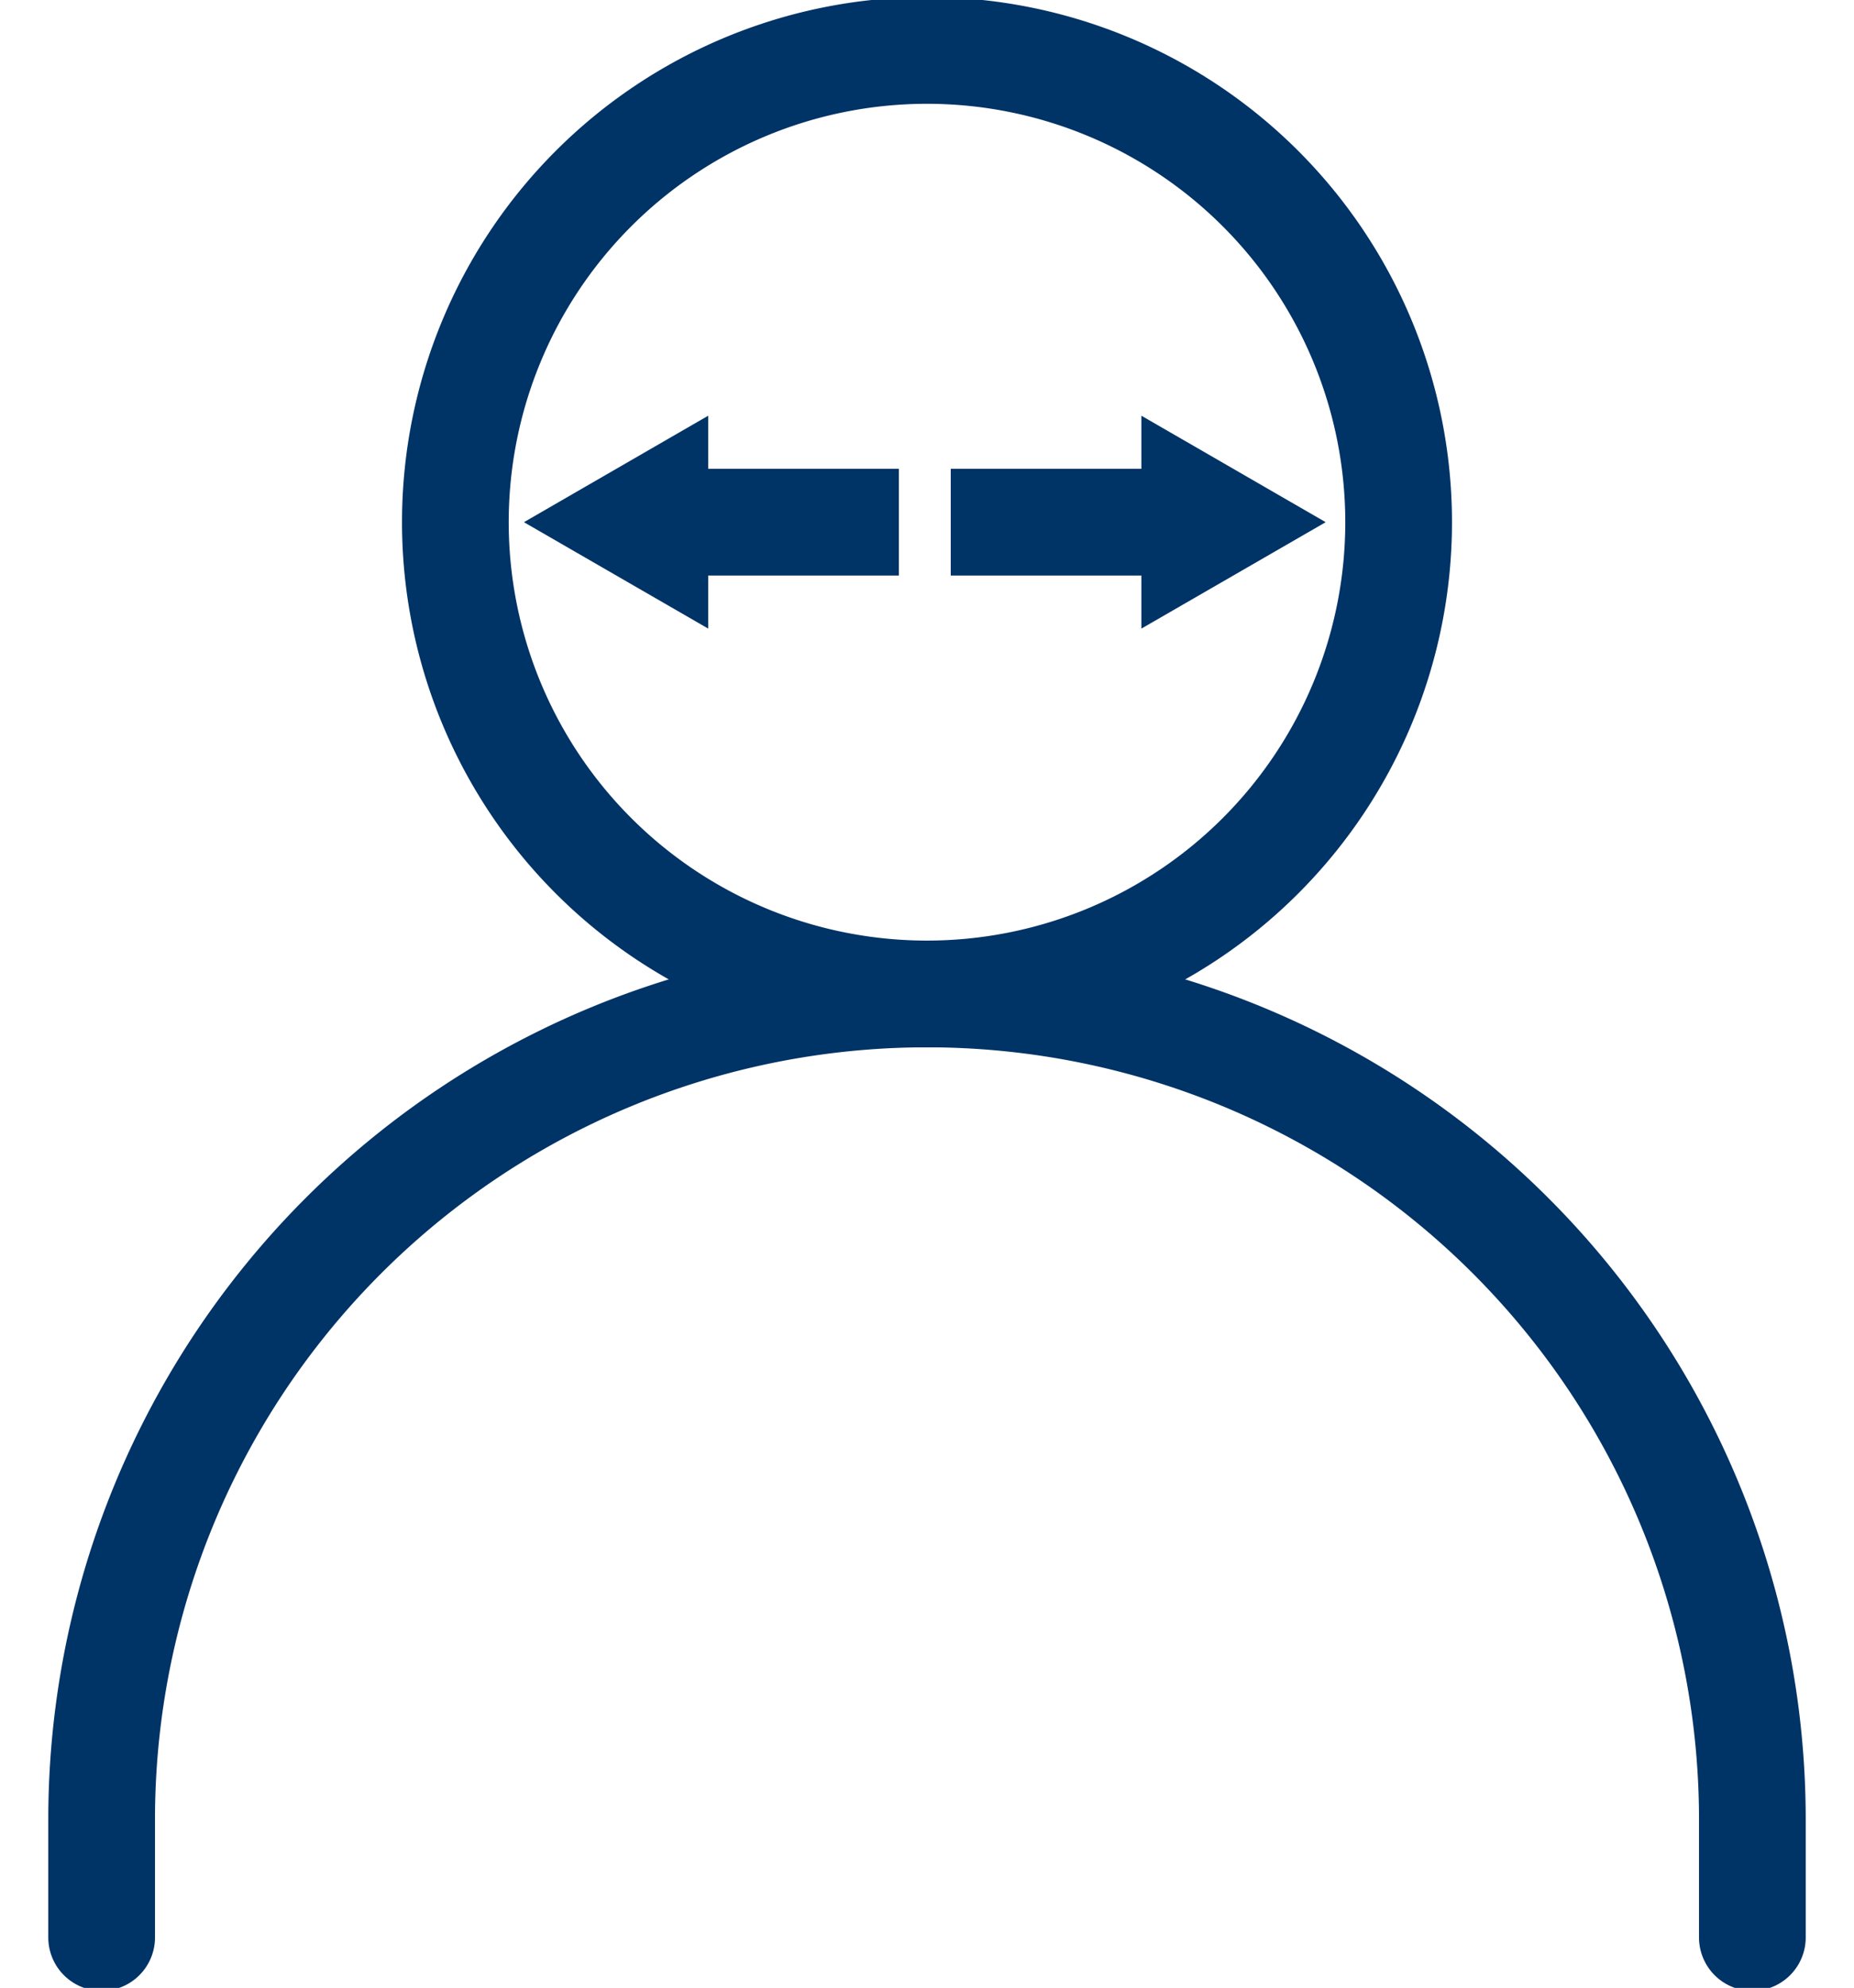<svg xmlns="http://www.w3.org/2000/svg" viewBox="0 0 278 298"><g id="Layer_1" data-name="Layer 1"><path d="M15.24,290.44V272.76A123.76,123.76,0,0,1,139,149h0A123.76,123.76,0,0,1,262.76,272.76v17.68" fill="none" stroke="#036" stroke-linecap="round" stroke-linejoin="round" stroke-width="16"/><path d="M139,149A70.72,70.72,0,1,0,68.28,78.28,70.72,70.72,0,0,0,139,149Z" fill="none" stroke="#036" stroke-linecap="round" stroke-linejoin="round" stroke-width="16"/></g><g id="Layer_2" data-name="Layer 2"><line x1="150.56" y1="78.28" x2="175.82" y2="78.28" fill="none" stroke="#036" stroke-linecap="square" stroke-linejoin="round" stroke-width="16"/><polygon points="171.15 94.23 198.78 78.28 171.15 62.32 171.15 94.23" fill="#036"/><line x1="126.78" y1="78.28" x2="101.52" y2="78.28" fill="none" stroke="#036" stroke-linecap="square" stroke-linejoin="round" stroke-width="16"/><polygon points="106.19 62.32 78.56 78.28 106.19 94.23 106.19 62.32" fill="#036"/></g></svg>